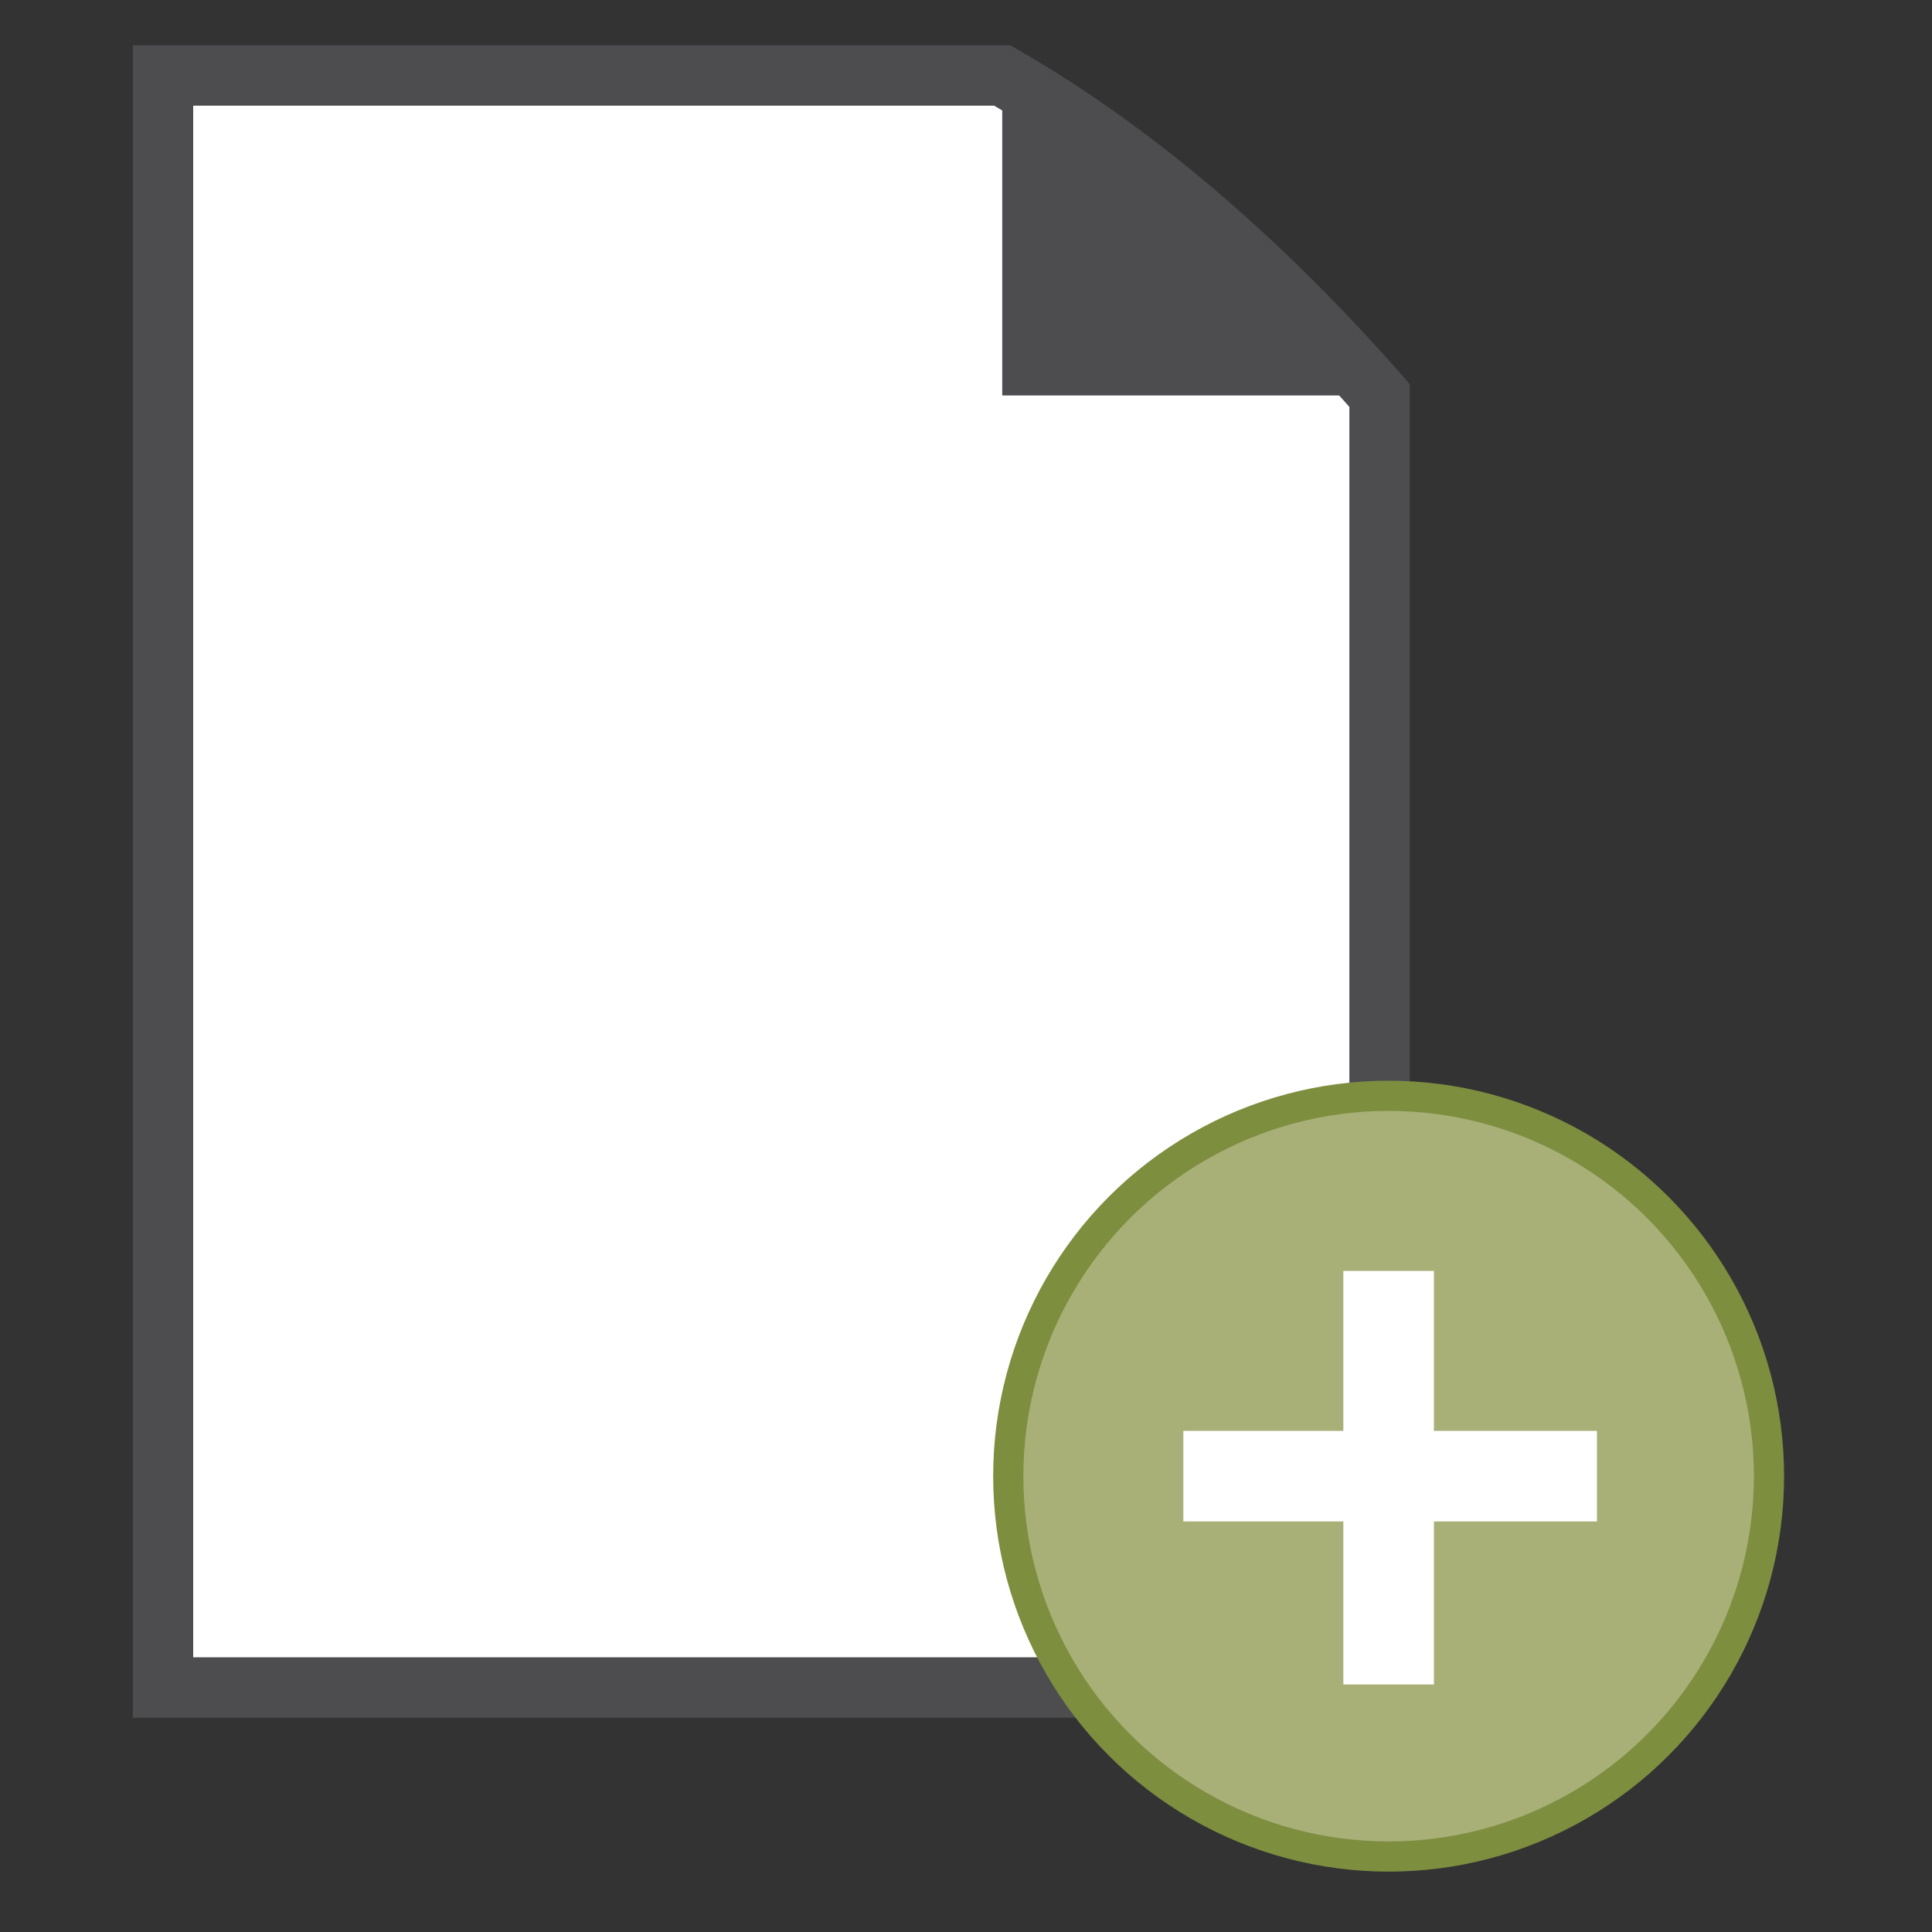 <?xml version="1.0" encoding="UTF-8"?>
<svg id="Layer_1" data-name="Layer 1" xmlns="http://www.w3.org/2000/svg" version="1.1" viewBox="0 0 64 64">
  <rect x="0" y="0" width="64" height="64" fill="#333333" stroke="none"/>
  <defs>
    <style>
      .cls-1 {
        fill: #fff;
        stroke: #4d4d4f;
        stroke-width: 2px;
      }

      .cls-1, .cls-2, .cls-3 {
        stroke-miterlimit: 10;
      }

      .cls-2 {
        fill: #a8b078;
        stroke: #7d8e3f;
      }

      .cls-3 {
        fill: none;
        stroke: #fff;
        stroke-width: 3px;
      }

      .cls-4 {
        fill: #4d4d4f;
        stroke-width: 0px;
      }
    </style>
  </defs>
  <g>
    <path class="cls-1" d="M33.2,2.5H5.4v53.4h40.3V13.1c-3.6-4.1-7.8-7.9-12.5-10.6Z"/>
    <polyline class="cls-4" points="33.2 2.5 33.2 13.1 45.7 13.1"/>
  </g>
  <g>
    <circle class="cls-2" cx="46" cy="48.9" r="12.6"/>
    <line class="cls-3" x1="46" y1="42.1" x2="46" y2="55.8"/>
    <line class="cls-3" x1="39.2" y1="48.9" x2="52.9" y2="48.9"/>
  </g>
</svg>